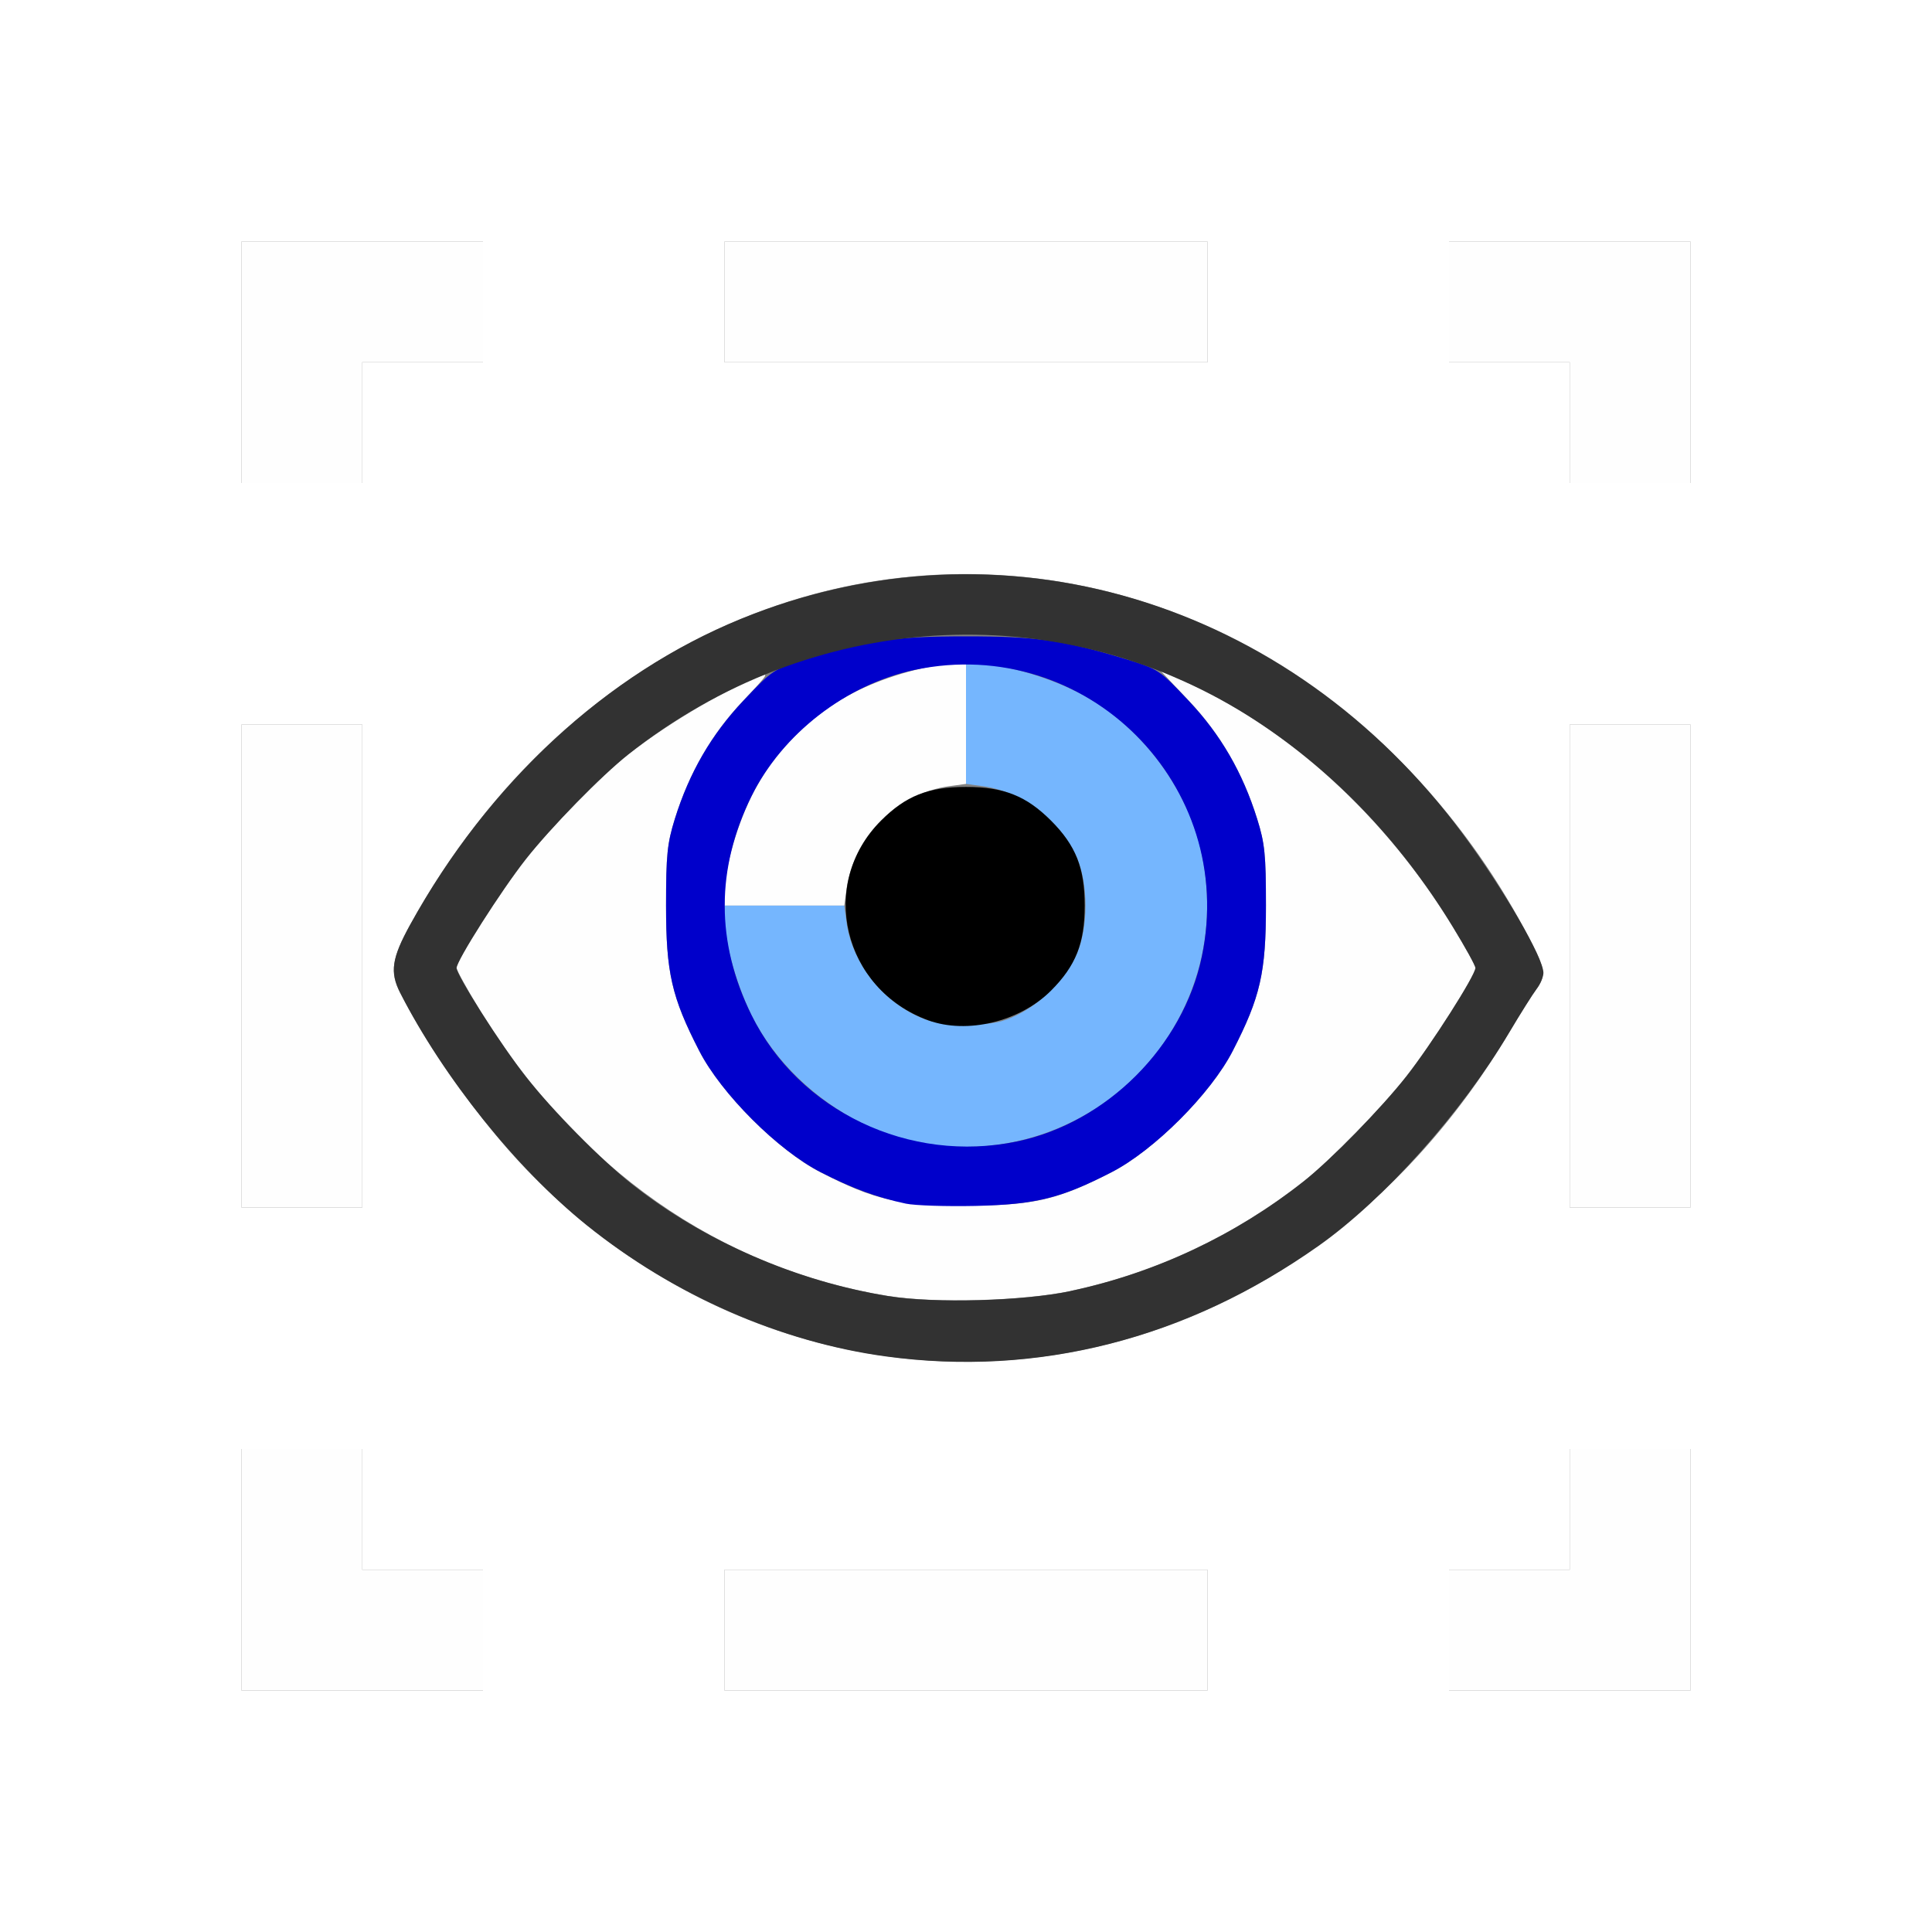 <?xml version="1.0" encoding="UTF-8" standalone="no"?>
<!-- Created with Inkscape (http://www.inkscape.org/) -->

<svg
   xmlns:dc="http://purl.org/dc/elements/1.1/"
   xmlns:cc="http://creativecommons.org/ns#"
   xmlns:rdf="http://www.w3.org/1999/02/22-rdf-syntax-ns#"
   xmlns:svg="http://www.w3.org/2000/svg"
   xmlns="http://www.w3.org/2000/svg"
   xmlns:sodipodi="http://sodipodi.sourceforge.net/DTD/sodipodi-0.dtd"
   xmlns:inkscape="http://www.inkscape.org/namespaces/inkscape"
   version="1.1"
   id="svg2"
   width="16"
   height="16"
   viewBox="0 0 16 16"
   sodipodi:docname="OBJECT_HIDDEN.svg"
   inkscape:version="0.92.4 (5da689c313, 2019-01-14)">
  <rect x="0" y="0" width="16" height="16" fill="#808080" stroke="none"/>
  <defs
     id="defs6" />
  <sodipodi:namedview
     pagecolor="#ffffff"
     bordercolor="#666666"
     borderopacity="1"
     objecttolerance="10"
     gridtolerance="10"
     guidetolerance="10"
     inkscape:pageopacity="0"
     inkscape:pageshadow="2"
     inkscape:window-width="1245"
     inkscape:window-height="850"
     id="namedview4"
     showgrid="false"
     inkscape:zoom="14.75"
     inkscape:cx="-1.0169492"
     inkscape:cy="8"
     inkscape:window-x="0"
     inkscape:window-y="0"
     inkscape:window-maximized="0"
     inkscape:current-layer="svg2" />
  <g
     id="OBJECT_HIDDEN">
    <path
       style="fill:#ffffff;stroke-width:0.031"
       d="M 0,8 V 0 h 8 8 v 8 8 H 8 0 Z m 4,5.5 V 13 H 3.5 3 V 12.5 12 H 2.5 2 v 1 1 h 1 1 z m 6,0 V 13 H 8 6 v 0.5 0.5 h 2 2 z M 14,13 V 12 H 13.5 13 V 12.5 13 H 12.5 12 v 0.5 0.5 h 1 1 z M 8.634,11.235 c 1.579,-0.21 2.969,-1.176 3.866,-2.688 0.092,-0.155 0.193,-0.315 0.224,-0.356 0.076,-0.1 0.072,-0.164 -0.026,-0.356 C 11.847,6.153 10.328,5.019 8.632,4.796 6.532,4.521 4.522,5.62 3.398,7.656 3.244,7.935 3.227,8.051 3.314,8.222 3.556,8.697 3.975,9.284 4.354,9.679 5.498,10.872 7.07,11.443 8.634,11.235 Z M 3,8 V 6 H 2.5 2 v 2 2 H 2.5 3 Z M 14,8 V 6 H 13.5 13 v 2 2 H 13.5 14 Z M 3,3.5 V 3 H 3.5 4 V 2.5 2 H 3 2 V 3 4 H 2.5 3 Z M 14,3 V 2 H 13 12 V 2.5 3 H 12.5 13 V 3.5 4 H 13.5 14 Z M 10,2.5 V 2 H 8 6 V 2.5 3 h 2 2 z"
       id="path829"
       inkscape:connector-curvature="0" />
    <path
       style="fill:#fefefe;stroke-width:0.031"
       d="M 2,13 V 12 H 2.5 3 V 12.5 13 H 3.5 4 V 13.5 14 H 3 2 Z m 4,0.5 V 13 h 2 2 V 13.5 14 H 8 6 Z m 6,0 V 13 H 12.5 13 V 12.5 12 h 0.5 0.5 v 1 1 H 13 12 Z M 7.359,10.734 C 5.961,10.507 4.771,9.673 3.967,8.354 3.865,8.186 3.781,8.034 3.781,8.016 3.781,7.955 4.148,7.378 4.354,7.116 4.561,6.853 4.98,6.424 5.203,6.248 5.505,6.01 5.949,5.743 6.261,5.613 6.378,5.564 6.375,5.569 6.148,5.81 5.89,6.085 5.707,6.402 5.589,6.781 5.525,6.985 5.516,7.08 5.516,7.5 c 0,0.555 0.046,0.758 0.275,1.203 C 5.972,9.057 6.443,9.528 6.797,9.709 7.242,9.938 7.445,9.984 8,9.984 c 0.555,0 0.758,-0.046 1.203,-0.275 C 9.557,9.528 10.028,9.057 10.209,8.703 10.438,8.258 10.484,8.055 10.484,7.5 c 0,-0.42 -0.01,-0.515 -0.073,-0.719 C 10.292,6.401 10.11,6.085 9.85,5.808 L 9.615,5.559 9.8,5.64 C 10.663,6.02 11.473,6.759 12.033,7.678 12.135,7.845 12.219,7.997 12.219,8.016 c 0,0.061 -0.367,0.637 -0.573,0.899 -0.207,0.263 -0.626,0.692 -0.849,0.868 -0.565,0.446 -1.228,0.759 -1.929,0.908 -0.39,0.083 -1.128,0.104 -1.509,0.042 z M 2,8 V 6 H 2.5 3 v 2 2 H 2.5 2 Z M 13,8 V 6 h 0.5 0.5 v 2 2 H 13.5 13 Z M 6.001,7.398 C 6.002,7.193 6.096,6.853 6.223,6.595 6.404,6.227 6.727,5.904 7.095,5.723 7.353,5.596 7.693,5.502 7.898,5.501 L 8,5.5 V 5.996 6.492 L 7.861,6.511 C 7.436,6.569 7.069,6.936 7.011,7.361 L 6.992,7.5 H 6.496 6 L 6.001,7.398 Z M 2,3 V 2 H 3 4 V 2.5 3 H 3.5 3 V 3.5 4 H 2.5 2 Z M 13,3.5 V 3 H 12.5 12 V 2.5 2 h 1 1 V 3 4 H 13.5 13 Z M 6,2.5 V 2 h 2 2 V 2.5 3 H 8 6 Z"
       id="path827"
       inkscape:connector-curvature="0" />
    <path
       style="fill:#75b6fe;stroke-width:0.031"
       d="M 7.562,9.451 C 7.008,9.332 6.475,8.916 6.223,8.405 6.096,8.147 6.002,7.807 6.001,7.602 L 6,7.5 h 0.496 0.496 l 0.019,0.139 c 0.043,0.316 0.269,0.62 0.568,0.767 0.129,0.063 0.203,0.077 0.422,0.077 0.219,0 0.293,-0.014 0.422,-0.077 0.199,-0.098 0.387,-0.285 0.484,-0.484 0.11,-0.224 0.11,-0.619 0,-0.844 C 8.76,6.779 8.455,6.554 8.139,6.511 L 8,6.492 V 5.996 5.5 l 0.102,5.437e-4 c 0.205,0.001 0.546,0.095 0.804,0.223 C 9.423,5.978 9.834,6.511 9.953,7.078 10.251,8.503 8.988,9.758 7.562,9.451 Z"
       id="path825"
       inkscape:connector-curvature="0" />
    <path
       style="fill:#0000cb;stroke-width:0.031"
       d="M 7.502,9.968 C 7.268,9.919 7.057,9.841 6.797,9.708 6.444,9.528 5.973,9.058 5.791,8.703 5.562,8.258 5.516,8.055 5.516,7.5 c 0,-0.42 0.01,-0.515 0.073,-0.719 C 5.71,6.395 5.891,6.083 6.16,5.799 6.397,5.548 6.409,5.54 6.678,5.458 7.19,5.302 7.414,5.27 8,5.27 c 0.586,0 0.81,0.032 1.322,0.188 0.269,0.082 0.281,0.09 0.518,0.341 0.269,0.284 0.45,0.596 0.571,0.982 0.064,0.203 0.073,0.298 0.073,0.719 0,0.555 -0.046,0.758 -0.275,1.203 C 10.028,9.057 9.557,9.528 9.203,9.709 8.784,9.924 8.578,9.975 8.078,9.987 7.838,9.992 7.578,9.984 7.502,9.968 Z M 8.422,9.453 C 9.165,9.298 9.798,8.665 9.953,7.922 10.25,6.502 8.998,5.25 7.578,5.547 7.011,5.666 6.478,6.077 6.223,6.595 c -0.295,0.599 -0.295,1.211 0,1.81 0.393,0.797 1.309,1.234 2.199,1.048 z"
       id="path823"
       inkscape:connector-curvature="0" />
    <path
       style="fill:#323232;stroke-width:0.031"
       d="M 7.334,11.233 C 6.465,11.115 5.578,10.725 4.859,10.147 4.277,9.678 3.671,8.923 3.314,8.222 3.227,8.051 3.244,7.935 3.398,7.656 4.044,6.485 5.024,5.579 6.134,5.126 8.284,4.249 10.679,4.963 12.118,6.911 c 0.335,0.454 0.664,1.021 0.664,1.146 0,0.033 -0.026,0.093 -0.057,0.134 -0.031,0.041 -0.132,0.201 -0.224,0.356 -0.398,0.67 -1.038,1.387 -1.58,1.77 -1.094,0.773 -2.329,1.088 -3.587,0.916 z m 1.534,-0.542 C 9.569,10.542 10.232,10.23 10.797,9.783 11.02,9.607 11.439,9.178 11.646,8.915 11.852,8.653 12.219,8.077 12.219,8.016 12.219,7.997 12.135,7.845 12.033,7.678 11.588,6.947 11.008,6.35 10.334,5.926 8.742,4.927 6.714,5.054 5.203,6.248 4.98,6.424 4.561,6.853 4.354,7.116 4.148,7.378 3.781,7.955 3.781,8.016 c 0,0.061 0.367,0.637 0.573,0.899 0.22,0.28 0.63,0.696 0.885,0.896 0.594,0.468 1.354,0.799 2.12,0.923 0.381,0.062 1.118,0.041 1.509,-0.042 z"
       id="path821"
       inkscape:connector-curvature="0" />
    <path
       style="fill:#000000;stroke-width:0.031"
       d="M 7.688,8.45 C 6.98,8.192 6.773,7.319 7.296,6.796 7.501,6.591 7.687,6.517 8,6.517 c 0.313,0 0.499,0.074 0.704,0.279 C 8.909,7.001 8.983,7.187 8.983,7.5 c 0,0.313 -0.074,0.499 -0.279,0.704 C 8.447,8.461 8.009,8.567 7.688,8.45 Z"
       id="path819"
       inkscape:connector-curvature="0" />
  </g>
</svg>

